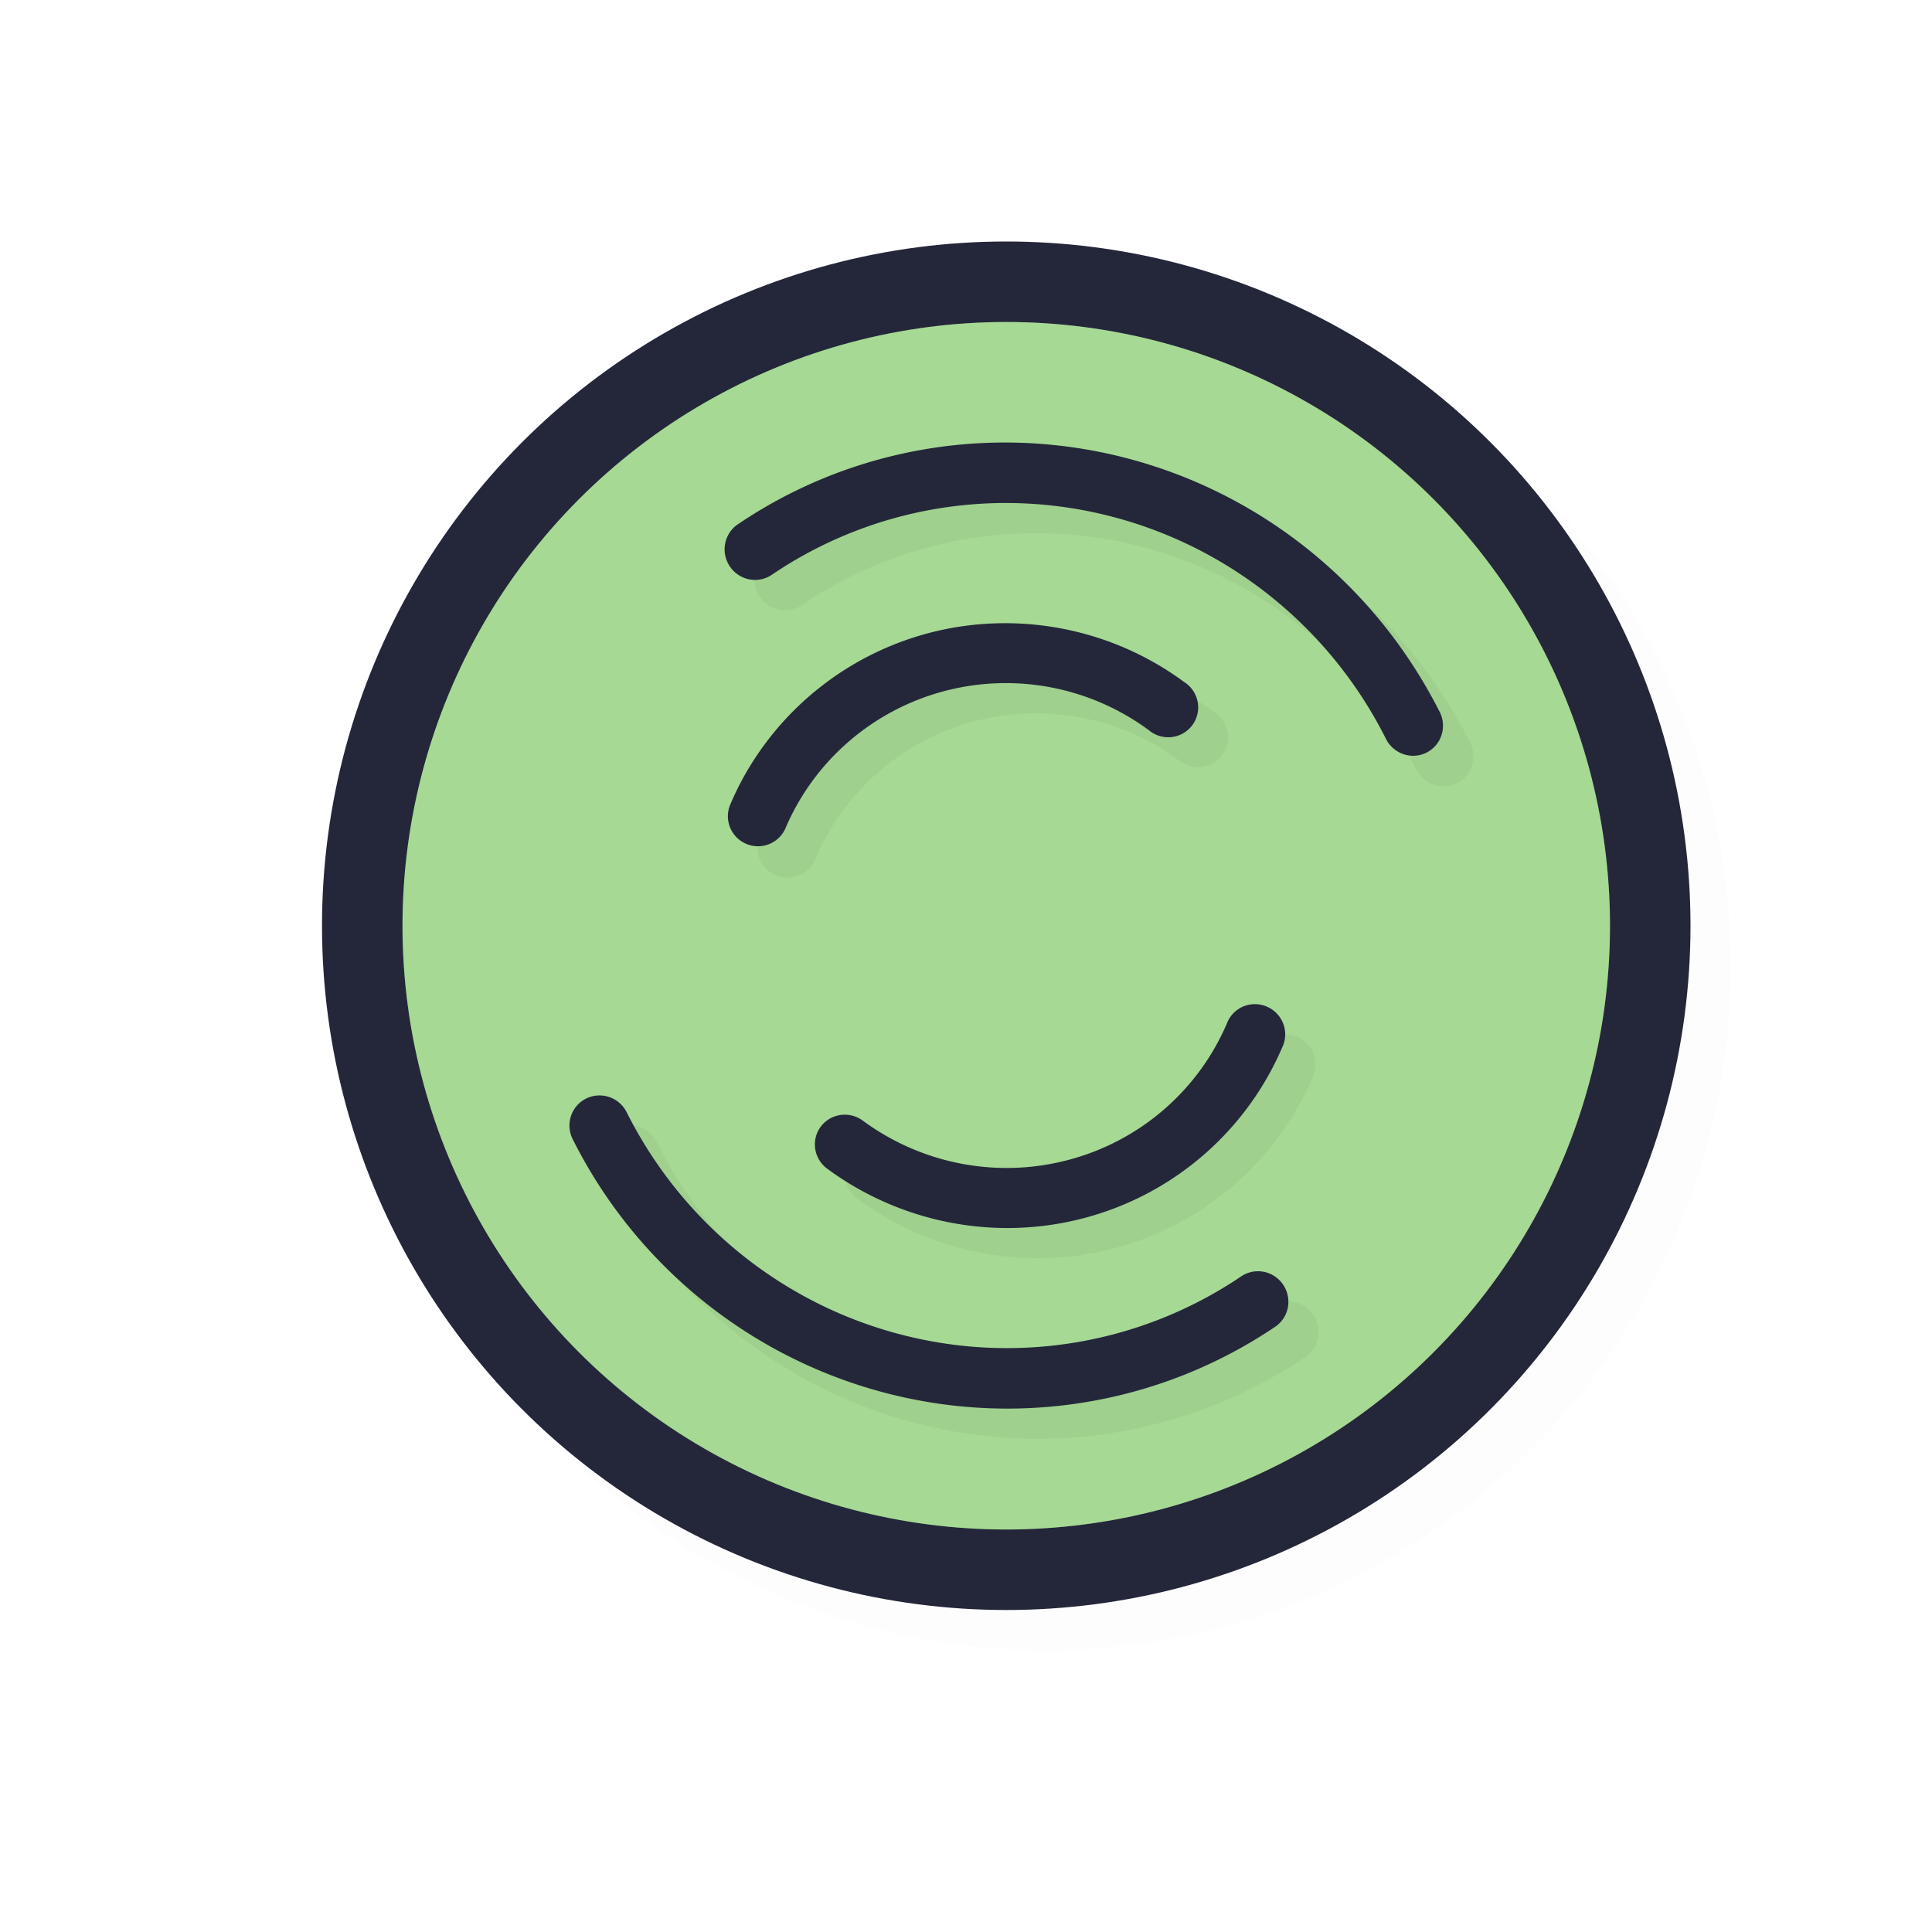 <?xml version="1.0" encoding="UTF-8" standalone="no"?>
<svg
   id="svg5327"
   width="24"
   height="24"
   version="1.1"
   sodipodi:docname="wait-05_24.svg"
   inkscape:version="1.1.2 (0a00cf5339, 2022-02-04)"
   xmlns:inkscape="http://www.inkscape.org/namespaces/inkscape"
   xmlns:sodipodi="http://sodipodi.sourceforge.net/DTD/sodipodi-0.dtd"
   xmlns:xlink="http://www.w3.org/1999/xlink"
   xmlns="http://www.w3.org/2000/svg"
   xmlns:svg="http://www.w3.org/2000/svg">
  <sodipodi:namedview
     id="namedview22"
     pagecolor="#ffffff"
     bordercolor="#666666"
     borderopacity="1.0"
     inkscape:pageshadow="2"
     inkscape:pageopacity="0.0"
     inkscape:pagecheckerboard="0"
     showgrid="false"
     inkscape:snap-bbox="true"
     inkscape:snap-bbox-midpoints="true"
     inkscape:zoom="26.24"
     inkscape:cx="1.410061"
     inkscape:cy="10.89939"
     inkscape:window-width="1896"
     inkscape:window-height="1020"
     inkscape:window-x="9"
     inkscape:window-y="45"
     inkscape:window-maximized="1"
     inkscape:current-layer="svg5327" />
  <defs
     id="defs5329">
    <filter
       id="filter837"
       style="color-interpolation-filters:sRGB"
       width="1.12"
       height="1.12"
       x="-0.06"
       y="-0.06">
      <feGaussianBlur
         id="feGaussianBlur839"
         stdDeviation=".55" />
    </filter>
    <linearGradient
       id="linearGradient832"
       x1="21"
       x2="25"
       y1="16"
       y2="28"
       gradientTransform="matrix(1.189,0,0,1.189,-14.248,-15.248)"
       gradientUnits="userSpaceOnUse"
       xlink:href="#linearGradient830" />
    <linearGradient
       id="linearGradient830">
      <stop
         id="stop826"
         style="stop-color:#ffffff;stop-opacity:1"
         offset="0" />
      <stop
         id="stop828"
         style="stop-color:#ffffff;stop-opacity:0"
         offset="1" />
    </linearGradient>
    <filter
       id="filter862"
       style="color-interpolation-filters:sRGB"
       width="1.12"
       height="1.12"
       x="-0.06"
       y="-0.06">
      <feGaussianBlur
         id="feGaussianBlur864"
         stdDeviation=".4" />
    </filter>
    <filter
       id="filter835"
       style="color-interpolation-filters:sRGB"
       width="1.144"
       height="1.144"
       x="-0.072"
       y="-0.072">
      <feGaussianBlur
         id="feGaussianBlur837"
         stdDeviation=".48" />
    </filter>
    <filter
       id="filter839"
       style="color-interpolation-filters:sRGB"
       width="1.144"
       height="1.144"
       x="-0.072"
       y="-0.072">
      <feGaussianBlur
         id="feGaussianBlur841"
         stdDeviation=".66" />
    </filter>
    <filter
       inkscape:collect="always"
       style="color-interpolation-filters:sRGB"
       id="filter975"
       x="-0.024"
       y="-0.024"
       width="1.047"
       height="1.047">
      <feGaussianBlur
         inkscape:collect="always"
         stdDeviation="0.167"
         id="feGaussianBlur977" />
    </filter>
    <linearGradient
       id="linearGradient832-3"
       x1="21"
       x2="25"
       y1="16"
       y2="28"
       gradientTransform="matrix(1.154,0,0,1.154,-13.462,-14.462)"
       gradientUnits="userSpaceOnUse"
       xlink:href="#linearGradient830" />
    <filter
       id="filter831"
       style="color-interpolation-filters:sRGB"
       width="1.145"
       height="1.143"
       x="-0.073"
       y="-0.071">
      <feGaussianBlur
         id="feGaussianBlur833"
         stdDeviation=".475" />
    </filter>
    <filter
       id="filter831-6"
       style="color-interpolation-filters:sRGB"
       width="1.152"
       height="1.137"
       x="-0.076"
       y="-0.069">
      <feGaussianBlur
         id="feGaussianBlur833-2"
         stdDeviation=".457" />
    </filter>
    <filter
       id="filter831-7"
       style="color-interpolation-filters:sRGB"
       width="1.165"
       height="1.127"
       x="-0.083"
       y="-0.064">
      <feGaussianBlur
         id="feGaussianBlur833-0"
         stdDeviation=".424" />
    </filter>
    <filter
       id="filter831-0"
       style="color-interpolation-filters:sRGB"
       width="1.152"
       height="1.137"
       x="-0.076"
       y="-0.069">
      <feGaussianBlur
         id="feGaussianBlur833-6"
         stdDeviation=".457" />
    </filter>
  </defs>
  <circle
     id="circle937"
     style="opacity:0.1;fill:#000000;fill-opacity:1;stroke:none;stroke-width:1.7;stroke-linecap:round;stroke-linejoin:round;stroke-miterlimit:4;stroke-dasharray:none;stroke-opacity:1;filter:url(#filter975)"
     cx="13"
     cy="12"
     r="8.5" />
  <circle
     id="path818"
     style="fill:#24273A;fill-opacity:1;stroke:none;stroke-width:1.7;stroke-linecap:round;stroke-linejoin:round;stroke-miterlimit:4;stroke-dasharray:none;stroke-opacity:1"
     cx="12.5"
     cy="11.5"
     r="8.5" />
  <circle
     id="circle824"
     style="fill:#A6DA95;fill-opacity:1;stroke:none;stroke-width:1.5;stroke-linecap:round;stroke-linejoin:round;stroke-miterlimit:4;stroke-dasharray:none;stroke-opacity:1"
     cx="12.5"
     cy="11.5"
     r="7.5" />
  <path
     id="path824"
     style="opacity:0.2;fill:#A6DA95;fill-opacity:1;stroke:none;stroke-width:2.727;stroke-linecap:round;stroke-linejoin:round;stroke-miterlimit:4;stroke-dasharray:none;stroke-opacity:1"
     d="M 20,11.5 A 7.5,7.5 0 0 1 12.5,19 7.5,7.5 0 0 1 5,11.5 7.5,7.5 0 0 1 12.5,4 7.5,7.5 0 0 1 20,11.5 Z" />
  <path
     id="path835"
     style="color:#000000;font-style:normal;font-variant:normal;font-weight:normal;font-stretch:normal;font-size:medium;line-height:normal;font-family:sans-serif;font-variant-ligatures:normal;font-variant-position:normal;font-variant-caps:normal;font-variant-numeric:normal;font-variant-alternates:normal;font-feature-settings:normal;text-indent:0;text-align:start;text-decoration:none;text-decoration-line:none;text-decoration-style:solid;text-decoration-color:#000000;letter-spacing:normal;word-spacing:normal;text-transform:none;writing-mode:lr-tb;direction:ltr;text-orientation:mixed;dominant-baseline:auto;baseline-shift:baseline;text-anchor:start;white-space:normal;shape-padding:0;clip-rule:nonzero;display:inline;overflow:visible;visibility:visible;opacity:0.2;isolation:auto;mix-blend-mode:normal;color-interpolation:sRGB;color-interpolation-filters:linearRGB;solid-color:#000000;solid-opacity:1;vector-effect:none;fill:#000000;fill-opacity:1;fill-rule:nonzero;stroke:none;stroke-width:1.001;stroke-linecap:round;stroke-linejoin:round;stroke-miterlimit:4;stroke-dasharray:none;stroke-dashoffset:0;stroke-opacity:1;filter:url(#filter831-0);color-rendering:auto;image-rendering:auto;shape-rendering:auto;text-rendering:auto;enable-background:accumulate"
     d="m 16.861,8.505 c -1.692,-0.082 -3.375,0.378 -4.799,1.34 a 0.504,0.498 60 1 0 0.562,0.836 C 14.286,9.559 16.35,9.214 18.297,9.736 20.244,10.258 21.881,11.595 22.789,13.406 a 0.503,0.498 60 1 0 0.891,-0.445 C 23.55,12.702 23.407,12.453 23.252,12.212 22.168,10.526 20.493,9.291 18.547,8.769 17.991,8.62 17.425,8.533 16.861,8.505 Z m -0.559,2.986 c -0.372,0.014 -0.745,0.067 -1.111,0.166 -1.282,0.345 -2.363,1.189 -3.012,2.326 -0.093,0.162 -0.176,0.332 -0.25,0.506 a 0.498,0.496 30 1 0 0.914,0.393 c 0.477,-1.114 1.439,-1.948 2.611,-2.264 1.172,-0.316 2.425,-0.081 3.404,0.641 a 0.498,0.496 30 1 0 0.588,-0.797 c -0.918,-0.676 -2.028,-1.011 -3.145,-0.971 z m 4.324,6.307 a 0.5,0.496 30 0 0 -0.471,0.316 c -0.476,1.114 -1.442,1.947 -2.617,2.262 -1.175,0.314 -2.43,0.076 -3.414,-0.648 a 0.5,0.496 30 0 0 -0.732,0.154 0.5,0.496 30 0 0 0.145,0.643 c 1.229,0.904 2.801,1.205 4.27,0.812 1.468,-0.393 2.672,-1.436 3.268,-2.828 A 0.5,0.496 30 0 0 20.627,17.798 Z M 9.77,19.31 A 0.503,0.499 60 0 0 9.32,20.037 c 1.038,2.069 2.91,3.595 5.137,4.189 2.227,0.595 4.594,0.2 6.496,-1.084 a 0.503,0.499 60 0 0 0.152,-0.666 0.503,0.499 60 0 0 -0.715,-0.168 c -1.665,1.124 -3.733,1.472 -5.682,0.951 C 12.76,22.739 11.121,21.401 10.213,19.589 A 0.503,0.499 60 0 0 9.77,19.31 Z"
     transform="matrix(0.75,0,0,0.75,0.5,-0.5)" />
  <path
     id="path847"
     style="color:#000000;font-style:normal;font-variant:normal;font-weight:normal;font-stretch:normal;font-size:medium;line-height:normal;font-family:sans-serif;font-variant-ligatures:normal;font-variant-position:normal;font-variant-caps:normal;font-variant-numeric:normal;font-variant-alternates:normal;font-feature-settings:normal;text-indent:0;text-align:start;text-decoration:none;text-decoration-line:none;text-decoration-style:solid;text-decoration-color:#000000;letter-spacing:normal;word-spacing:normal;text-transform:none;writing-mode:lr-tb;direction:ltr;text-orientation:mixed;dominant-baseline:auto;baseline-shift:baseline;text-anchor:start;white-space:normal;shape-padding:0;clip-rule:nonzero;display:inline;overflow:visible;visibility:visible;isolation:auto;mix-blend-mode:normal;color-interpolation:sRGB;color-interpolation-filters:linearRGB;solid-color:#000000;solid-opacity:1;vector-effect:none;fill:#24273A;fill-opacity:1;fill-rule:nonzero;stroke:none;stroke-width:0.751;stroke-linecap:round;stroke-linejoin:round;stroke-miterlimit:4;stroke-dasharray:none;stroke-dashoffset:0;stroke-opacity:1;color-rendering:auto;image-rendering:auto;shape-rendering:auto;text-rendering:auto;enable-background:accumulate"
     d="M 12.771,5.504 C 11.502,5.443 10.239,5.788 9.172,6.509 A 0.378,0.374 60 1 0 9.594,7.136 c 1.246,-0.842 2.794,-1.1 4.254,-0.709 1.46,0.391 2.688,1.394 3.369,2.752 a 0.377,0.373 60 1 0 0.668,-0.334 C 17.787,8.652 17.68,8.465 17.564,8.285 16.751,7.02 15.495,6.093 14.035,5.702 13.618,5.59 13.194,5.525 12.771,5.504 Z M 12.352,7.744 C 12.073,7.754 11.793,7.795 11.519,7.869 10.557,8.128 9.747,8.76 9.26,9.613 9.19,9.735 9.128,9.862 9.072,9.993 A 0.373,0.372 30 1 0 9.758,10.287 C 10.115,9.452 10.837,8.826 11.716,8.589 c 0.879,-0.237 1.818,-0.061 2.553,0.48 A 0.374,0.372 30 1 0 14.71,8.472 C 14.022,7.965 13.189,7.714 12.352,7.744 Z m 3.243,4.73 a 0.375,0.372 30 0 0 -0.353,0.237 c -0.357,0.836 -1.081,1.461 -1.963,1.696 -0.882,0.236 -1.823,0.057 -2.561,-0.486 a 0.375,0.372 30 0 0 -0.549,0.116 0.375,0.372 30 0 0 0.108,0.482 c 0.922,0.678 2.101,0.904 3.202,0.609 1.101,-0.294 2.004,-1.077 2.451,-2.121 A 0.375,0.372 30 0 0 15.595,12.474 Z M 7.452,13.608 a 0.377,0.374 60 0 0 -0.337,0.545 c 0.778,1.552 2.182,2.696 3.853,3.142 1.67,0.446 3.446,0.15 4.872,-0.813 a 0.377,0.374 60 0 0 0.114,-0.5 0.377,0.374 60 0 0 -0.536,-0.126 c -1.248,0.843 -2.799,1.104 -4.261,0.713 C 9.695,16.179 8.466,15.176 7.785,13.817 A 0.377,0.374 60 0 0 7.452,13.608 Z" />
</svg>
